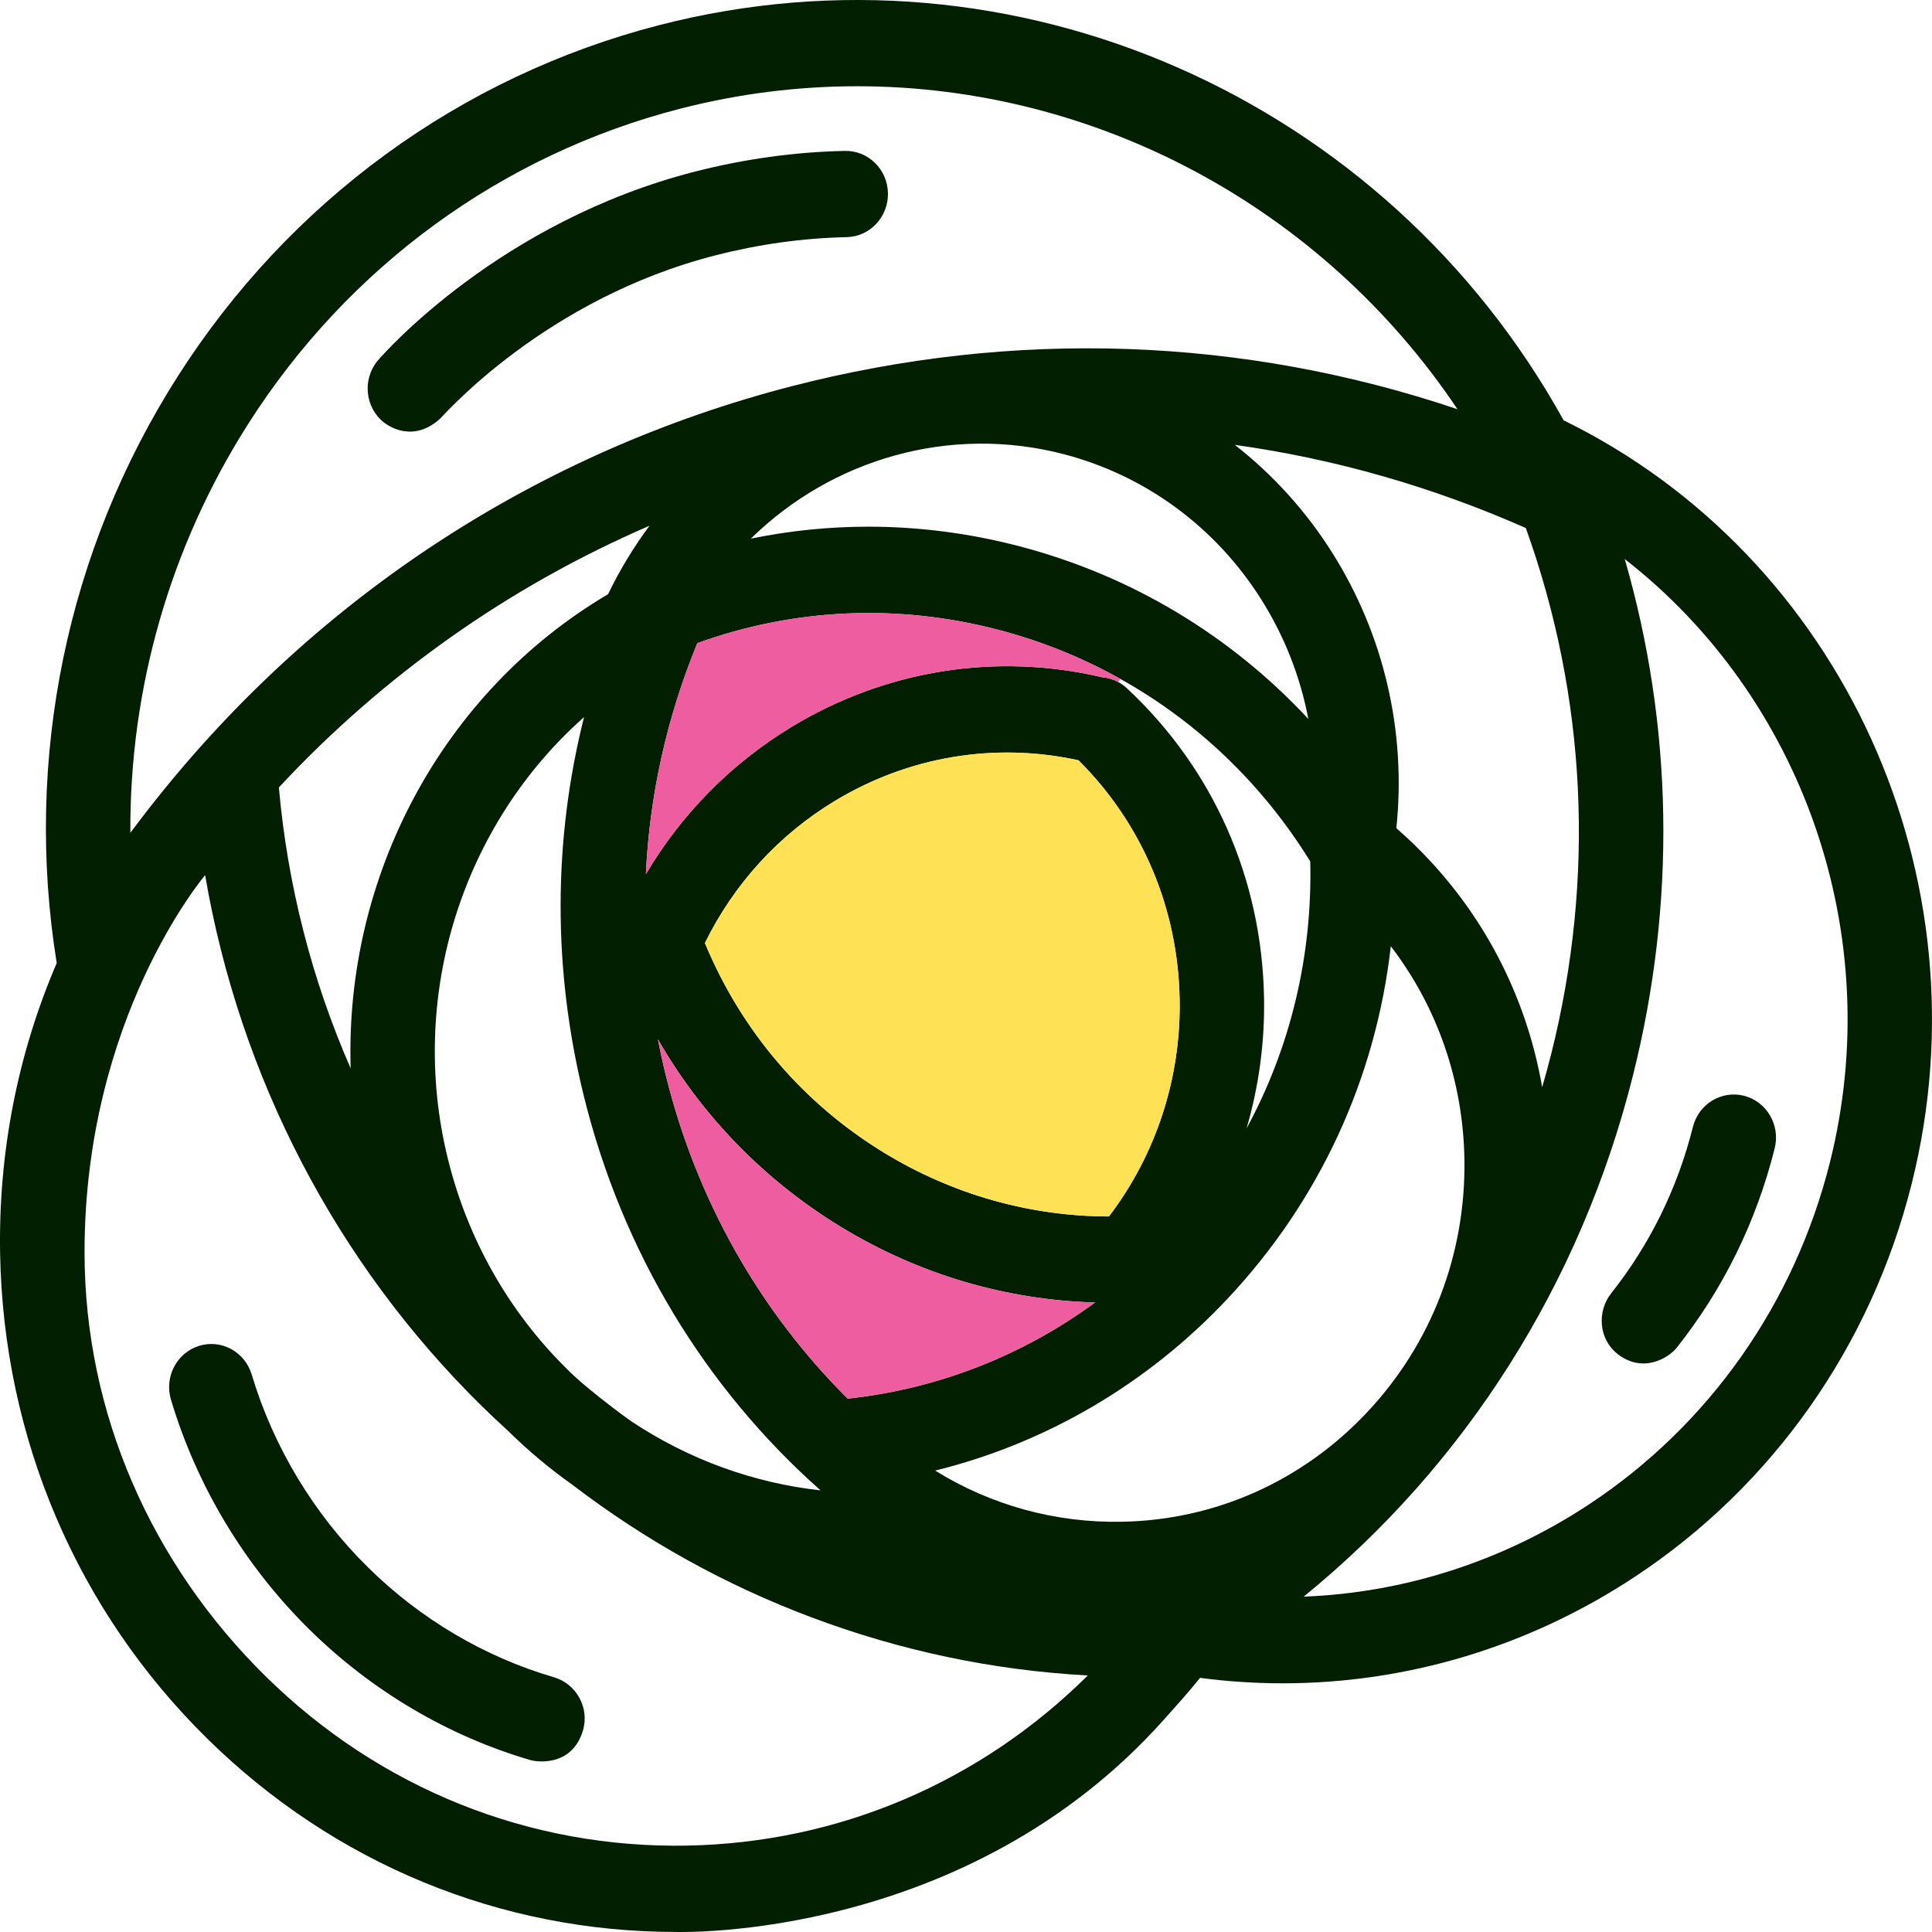 <svg width="100" height="100" viewBox="0 0 100 100" fill="none" xmlns="http://www.w3.org/2000/svg">
<path d="M80.932 21.755C95.345 28.811 102.922 45.41 98.95 61.265C96.841 69.678 91.752 76.904 84.623 81.612C79.134 85.239 72.815 87.128 66.395 87.128C64.97 87.128 63.541 87.034 62.114 86.846C61.509 87.603 60.858 88.32 60.218 89.037C50 100.455 35.216 99.998 34.991 99.998C25.895 99.998 17.303 96.461 10.728 89.992C3.992 83.363 0.183 74.452 0.006 64.902C-0.09 59.639 0.924 54.528 2.936 49.848C1.23 39.283 3.45 28.503 9.192 19.493C14.976 10.417 23.828 3.957 34.115 1.302C52.531 -3.445 71.72 5.103 80.932 21.755ZM94.718 60.157C97.674 48.357 93.278 36.083 84.098 28.938C86.602 37.608 86.76 46.734 84.522 55.667C81.817 66.443 75.852 75.825 67.477 82.642C72.686 82.443 77.784 80.813 82.252 77.864C88.455 73.766 92.882 67.479 94.718 60.157ZM80.29 54.557C82.577 45.425 82.118 36.072 78.976 27.33C74.099 25.178 69.047 23.74 63.913 23.026C65.868 24.553 67.573 26.422 68.938 28.581C71.635 32.843 72.797 37.869 72.275 42.866C72.624 43.172 72.968 43.487 73.295 43.811C76.75 47.207 79.001 51.541 79.822 56.274C79.986 55.705 80.145 55.136 80.29 54.557ZM70.748 73.114C74.095 69.562 75.887 64.893 75.797 59.965C75.721 55.924 74.386 52.106 71.988 48.977C71.211 55.826 68.285 62.185 63.497 67.264C59.361 71.654 54.126 74.704 48.405 76.118C51.292 77.908 54.624 78.833 58.081 78.766C62.903 78.674 67.402 76.667 70.748 73.114ZM64.522 58.407C66.788 54.227 67.933 49.498 67.819 44.588C65.344 40.582 61.963 37.354 57.975 35.132C56.018 34.036 53.911 33.185 51.696 32.605C46.467 31.236 41.113 31.479 36.094 33.288C34.512 37.137 33.621 41.165 33.431 45.242C35.283 42.116 37.853 39.511 40.984 37.615C45.859 34.67 51.549 33.766 57.047 35.054C57.335 35.078 57.619 35.161 57.884 35.304C58.041 35.389 58.192 35.496 58.329 35.626C62.791 39.783 65.313 45.468 65.426 51.633C65.47 53.948 65.156 56.23 64.522 58.407ZM67.719 37.213C67.304 35.027 66.48 32.919 65.267 31.003C62.91 27.275 59.291 24.616 55.076 23.512C49.172 21.967 43.06 23.76 38.863 27.88C40.869 27.469 42.903 27.261 44.946 27.261C47.557 27.261 50.182 27.598 52.782 28.279C58.566 29.796 63.7 32.892 67.719 37.213ZM75.439 21.181C68.414 10.694 56.697 4.464 44.365 4.464C41.321 4.464 38.24 4.844 35.183 5.632C25.967 8.01 18.037 13.797 12.854 21.929C8.799 28.295 6.703 35.643 6.747 43.105C6.797 43.038 7.689 41.853 8.106 41.344C16.481 30.836 27.903 23.367 40.984 19.989C52.528 17.013 64.321 17.437 75.439 21.181ZM57.397 62.964C59.837 59.758 61.133 55.799 61.057 51.717C60.969 46.997 59.114 42.632 55.824 39.354C51.499 38.407 47.039 39.144 43.211 41.457C40.296 43.221 37.989 45.753 36.486 48.812C38.378 53.367 41.572 57.112 45.766 59.668C49.306 61.828 53.309 62.957 57.397 62.964ZM43.876 72.393C48.521 71.893 52.924 70.172 56.676 67.416C52.05 67.287 47.538 65.949 43.526 63.504C39.558 61.084 36.342 57.773 34.054 53.794C34.174 54.419 34.309 55.042 34.464 55.665C36.059 62.116 39.32 67.861 43.876 72.393ZM56.306 86.721C51.418 86.458 46.626 85.451 42.003 83.714C37.548 82.041 33.407 79.741 29.631 76.854C28.44 76.01 27.328 75.077 26.299 74.063C25.836 73.641 25.375 73.21 24.925 72.766C17.384 65.347 12.406 55.734 10.617 45.296C10.53 45.41 4.376 52.698 4.376 64.817C4.376 73.177 7.864 80.974 13.759 86.775C19.657 92.578 27.411 95.686 35.588 95.528C43.406 95.376 50.721 92.259 56.306 86.721ZM32.666 73.561C35.653 75.548 39.009 76.76 42.473 77.142C36.479 71.828 32.21 64.777 30.226 56.759C28.607 50.199 28.62 43.516 30.23 37.117C23.983 42.65 21.081 51.476 23.185 59.994C24.215 64.161 26.343 67.892 29.312 70.826C30.265 71.82 32.483 73.438 32.666 73.561ZM31.473 30.756C32.085 29.49 32.806 28.306 33.619 27.212C26.353 30.349 19.844 34.949 14.434 40.756C14.884 45.825 16.149 50.733 18.151 55.301C17.836 45.345 22.897 35.819 31.473 30.756Z" fill="#021F02"/>
<path d="M90.284 56.721C91.453 57.027 92.156 58.243 91.857 59.438C90.904 63.24 89.2 66.708 86.794 69.749C86.362 70.294 85.033 71.107 83.722 70.079C82.763 69.329 82.638 67.898 83.397 66.938C85.405 64.401 86.827 61.505 87.625 58.33C87.924 57.136 89.113 56.415 90.284 56.721Z" fill="#021F02"/>
<path d="M61.057 51.716C61.134 55.797 59.838 59.756 57.397 62.963C53.309 62.956 49.306 61.826 45.766 59.667C41.573 57.11 38.378 53.366 36.486 48.811C37.99 45.752 40.297 43.22 43.212 41.456C47.04 39.143 51.5 38.406 55.824 39.353C59.115 42.631 60.97 46.996 61.057 51.716Z" fill="#FFE155"/>
<path d="M57.974 35.133L57.883 35.305C57.618 35.162 57.334 35.08 57.046 35.055C51.548 33.767 45.858 34.671 40.983 37.616C37.852 39.512 35.283 42.117 33.43 45.243C33.62 41.166 34.511 37.138 36.093 33.289C41.112 31.48 46.466 31.237 51.695 32.606C53.91 33.186 56.017 34.037 57.974 35.133Z" fill="#ED5D9F"/>
<path d="M56.675 67.417C52.923 70.172 48.52 71.894 43.875 72.394C39.319 67.862 36.059 62.117 34.464 55.666C34.309 55.043 34.173 54.42 34.053 53.795C36.341 57.774 39.557 61.085 43.525 63.505C47.537 65.95 52.049 67.288 56.675 67.417Z" fill="#ED5D9F"/>
<path d="M45.96 9.997C45.984 11.23 45.025 12.25 43.819 12.275C41.553 12.322 39.278 12.643 37.056 13.21C28.226 15.459 22.984 21.48 22.79 21.659C21.435 22.907 20.124 22.137 19.7 21.719C18.831 20.864 18.804 19.451 19.641 18.562C19.846 18.341 25.823 11.477 35.987 8.878C38.531 8.229 41.133 7.865 43.731 7.811C44.938 7.785 45.936 8.765 45.96 9.997Z" fill="#021F02"/>
<path d="M28.67 86.814C29.831 87.153 30.527 88.397 30.171 89.576C29.584 91.523 27.672 91.168 27.471 91.107C23.21 89.864 19.255 87.53 16.034 84.362C12.682 81.064 10.198 76.945 8.85 72.452C8.496 71.273 9.145 70.025 10.298 69.663C11.452 69.302 12.673 69.965 13.027 71.144C14.159 74.912 16.246 78.371 19.065 81.144C21.772 83.808 25.096 85.771 28.67 86.814Z" fill="#021F02"/>
</svg>
